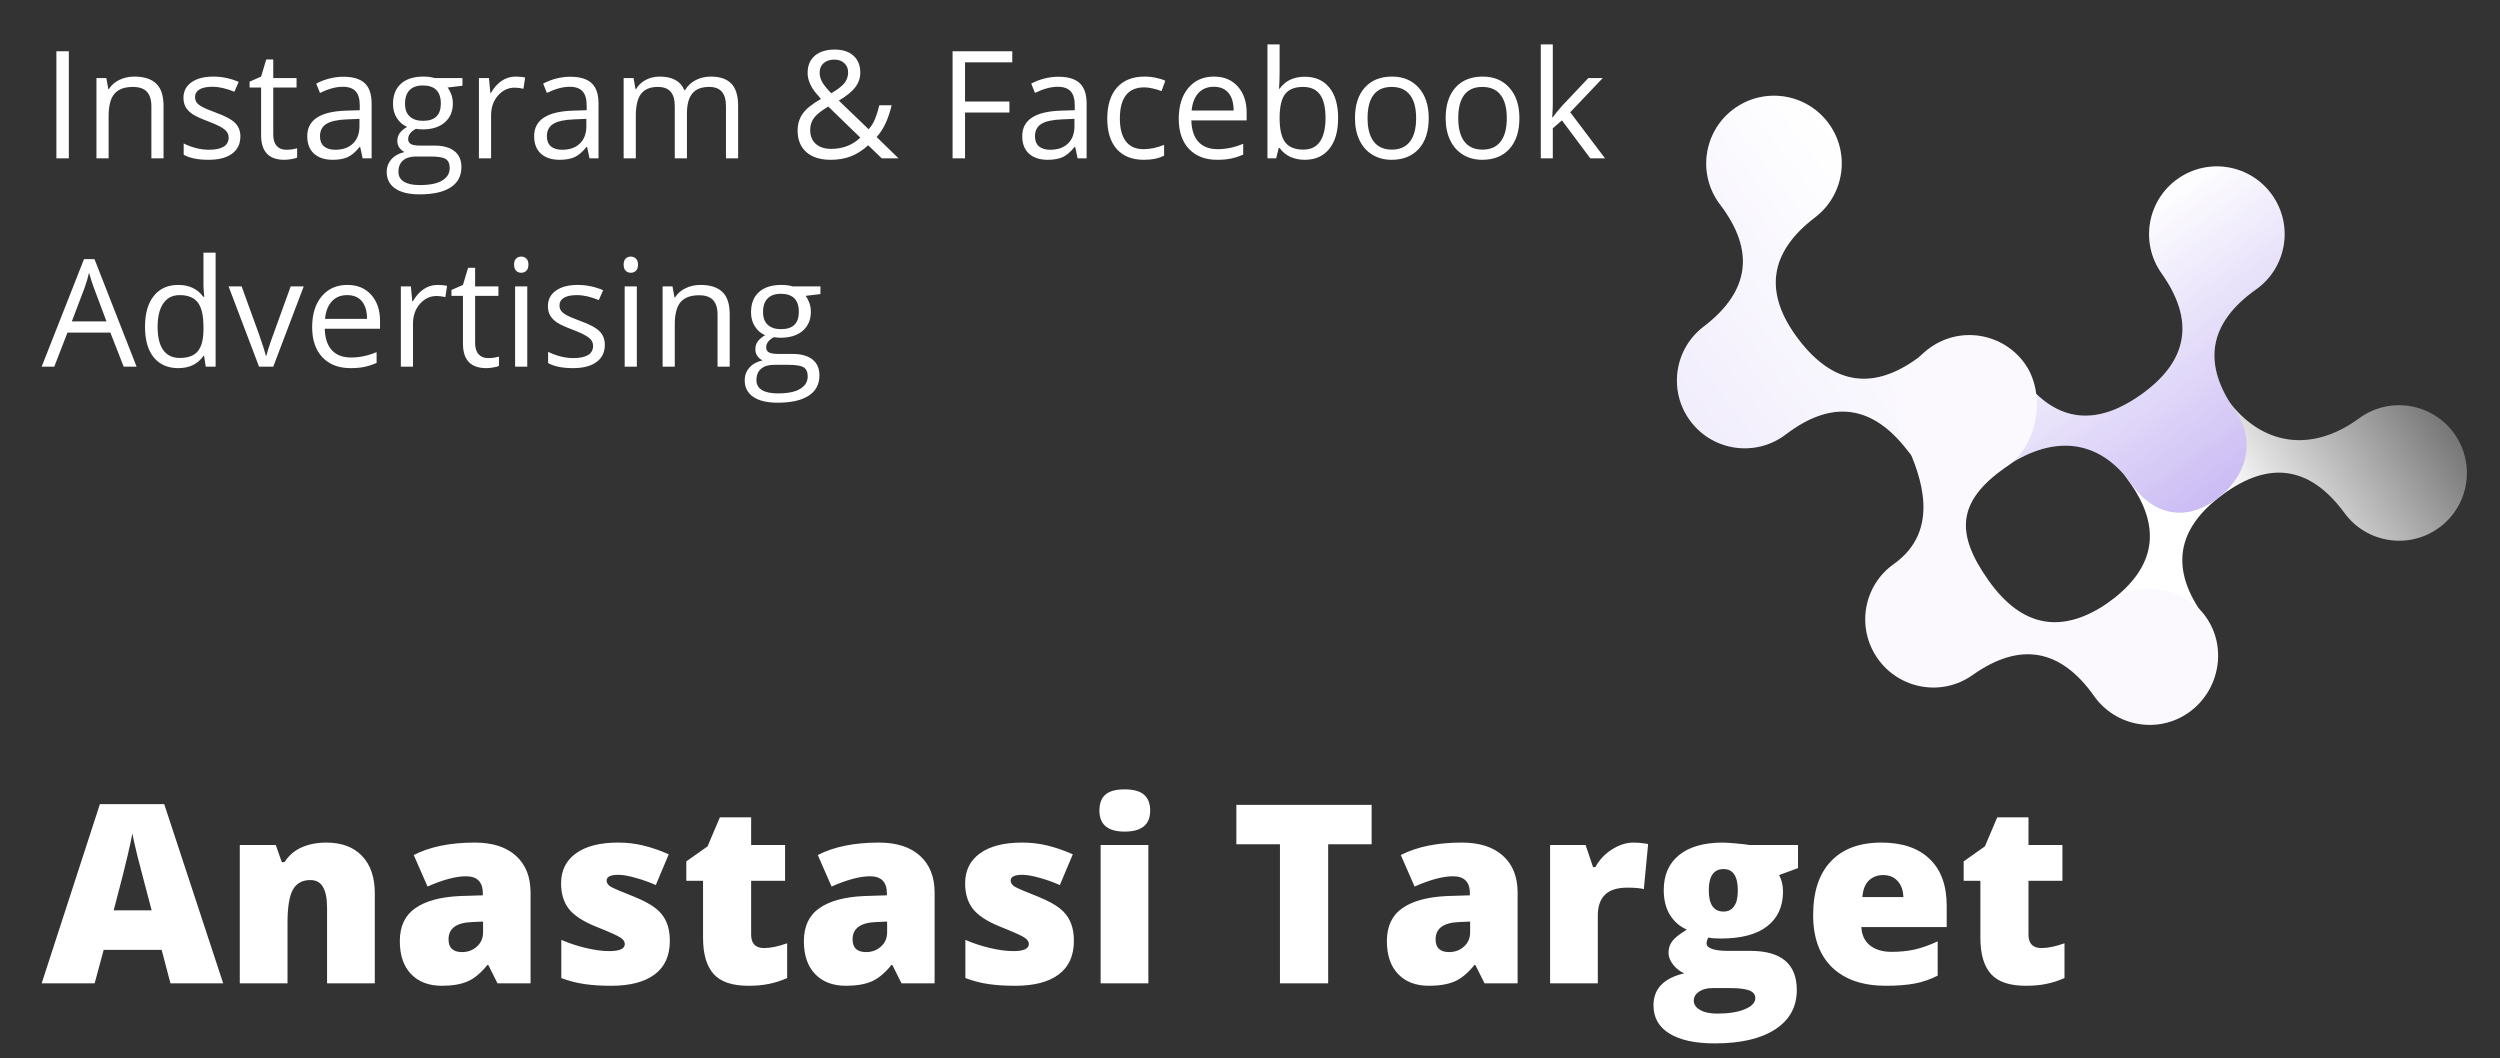 <svg width="300" height="127" viewBox="0 0 300 127" fill="none" xmlns="http://www.w3.org/2000/svg">
<rect x="0" y="0" width="300" height="127" fill="#333333" stroke="none"/>
<g clip-path="url(#clip0)">
<path d="M20.454 118L19.399 113.986H12.441L11.357 118H5L11.987 96.496H19.707L26.782 118H20.454ZM18.198 109.24L17.275 105.725C17.061 104.943 16.797 103.933 16.484 102.692C16.182 101.452 15.981 100.563 15.884 100.026C15.796 100.524 15.62 101.345 15.356 102.487C15.102 103.63 14.531 105.881 13.643 109.24H18.198ZM39.248 118V108.947C39.248 107.844 39.087 107.014 38.765 106.457C38.452 105.891 37.944 105.607 37.241 105.607C36.274 105.607 35.576 105.993 35.147 106.765C34.717 107.536 34.502 108.859 34.502 110.734V118H28.774V101.403H33.096L33.813 103.454H34.15C34.639 102.673 35.312 102.087 36.172 101.696C37.041 101.306 38.037 101.11 39.16 101.11C40.996 101.11 42.422 101.643 43.438 102.707C44.463 103.771 44.976 105.271 44.976 107.204V118H39.248ZM59.697 118L58.599 115.803H58.481C57.71 116.76 56.924 117.414 56.123 117.766C55.322 118.117 54.287 118.293 53.018 118.293C51.455 118.293 50.225 117.824 49.326 116.887C48.428 115.949 47.978 114.631 47.978 112.932C47.978 111.164 48.594 109.851 49.824 108.991C51.055 108.122 52.837 107.634 55.171 107.526L57.94 107.438V107.204C57.94 105.837 57.266 105.153 55.918 105.153C54.707 105.153 53.169 105.563 51.304 106.384L49.648 102.604C51.582 101.608 54.023 101.11 56.973 101.11C59.102 101.11 60.747 101.638 61.909 102.692C63.081 103.747 63.667 105.222 63.667 107.116V118H59.697ZM55.449 114.25C56.143 114.25 56.733 114.03 57.222 113.591C57.72 113.151 57.969 112.58 57.969 111.877V110.588L56.65 110.646C54.766 110.715 53.823 111.408 53.823 112.727C53.823 113.742 54.365 114.25 55.449 114.25ZM80.381 112.902C80.381 114.68 79.775 116.022 78.564 116.931C77.353 117.839 75.615 118.293 73.35 118.293C72.119 118.293 71.05 118.225 70.142 118.088C69.233 117.961 68.306 117.722 67.358 117.37V112.785C68.247 113.176 69.219 113.498 70.273 113.752C71.338 114.006 72.285 114.133 73.115 114.133C74.356 114.133 74.976 113.85 74.976 113.283C74.976 112.99 74.8 112.731 74.448 112.507C74.106 112.272 73.101 111.823 71.431 111.159C69.907 110.534 68.843 109.826 68.237 109.035C67.632 108.234 67.329 107.224 67.329 106.003C67.329 104.46 67.925 103.259 69.116 102.399C70.308 101.54 71.992 101.11 74.17 101.11C75.264 101.11 76.289 101.232 77.246 101.477C78.213 101.711 79.214 102.058 80.249 102.517L78.696 106.208C77.935 105.866 77.129 105.578 76.279 105.344C75.43 105.1 74.736 104.978 74.199 104.978C73.262 104.978 72.793 105.207 72.793 105.666C72.793 105.949 72.954 106.193 73.276 106.398C73.608 106.594 74.556 106.999 76.118 107.614C77.28 108.093 78.144 108.562 78.711 109.021C79.287 109.479 79.707 110.021 79.971 110.646C80.244 111.262 80.381 112.014 80.381 112.902ZM91.689 113.767C92.461 113.767 93.384 113.576 94.458 113.195V117.37C93.686 117.702 92.949 117.937 92.246 118.073C91.553 118.22 90.737 118.293 89.8 118.293C87.876 118.293 86.489 117.824 85.64 116.887C84.79 115.939 84.365 114.489 84.365 112.536V105.695H82.358V103.366L84.907 101.564L86.387 98.078H90.137V101.403H94.209V105.695H90.137V112.155C90.137 113.229 90.654 113.767 91.689 113.767ZM108.184 118L107.085 115.803H106.968C106.196 116.76 105.41 117.414 104.609 117.766C103.809 118.117 102.773 118.293 101.504 118.293C99.941 118.293 98.711 117.824 97.812 116.887C96.914 115.949 96.465 114.631 96.465 112.932C96.465 111.164 97.08 109.851 98.311 108.991C99.541 108.122 101.323 107.634 103.657 107.526L106.426 107.438V107.204C106.426 105.837 105.752 105.153 104.404 105.153C103.193 105.153 101.655 105.563 99.79 106.384L98.135 102.604C100.068 101.608 102.51 101.11 105.459 101.11C107.588 101.11 109.233 101.638 110.396 102.692C111.567 103.747 112.153 105.222 112.153 107.116V118H108.184ZM103.936 114.25C104.629 114.25 105.22 114.03 105.708 113.591C106.206 113.151 106.455 112.58 106.455 111.877V110.588L105.137 110.646C103.252 110.715 102.31 111.408 102.31 112.727C102.31 113.742 102.852 114.25 103.936 114.25ZM128.867 112.902C128.867 114.68 128.262 116.022 127.051 116.931C125.84 117.839 124.102 118.293 121.836 118.293C120.605 118.293 119.536 118.225 118.628 118.088C117.72 117.961 116.792 117.722 115.845 117.37V112.785C116.733 113.176 117.705 113.498 118.76 113.752C119.824 114.006 120.771 114.133 121.602 114.133C122.842 114.133 123.462 113.85 123.462 113.283C123.462 112.99 123.286 112.731 122.935 112.507C122.593 112.272 121.587 111.823 119.917 111.159C118.394 110.534 117.329 109.826 116.724 109.035C116.118 108.234 115.815 107.224 115.815 106.003C115.815 104.46 116.411 103.259 117.603 102.399C118.794 101.54 120.479 101.11 122.656 101.11C123.75 101.11 124.775 101.232 125.732 101.477C126.699 101.711 127.7 102.058 128.735 102.517L127.183 106.208C126.421 105.866 125.615 105.578 124.766 105.344C123.916 105.1 123.223 104.978 122.686 104.978C121.748 104.978 121.279 105.207 121.279 105.666C121.279 105.949 121.44 106.193 121.763 106.398C122.095 106.594 123.042 106.999 124.604 107.614C125.767 108.093 126.631 108.562 127.197 109.021C127.773 109.479 128.193 110.021 128.457 110.646C128.73 111.262 128.867 112.014 128.867 112.902ZM137.803 118H132.075V101.403H137.803V118ZM131.929 97.272C131.929 96.413 132.168 95.773 132.646 95.353C133.125 94.934 133.896 94.724 134.961 94.724C136.025 94.724 136.802 94.939 137.29 95.368C137.778 95.798 138.022 96.433 138.022 97.272C138.022 98.952 137.002 99.792 134.961 99.792C132.939 99.792 131.929 98.952 131.929 97.272ZM159.38 118H153.594V101.315H148.364V96.584H164.595V101.315H159.38V118ZM178.145 118L177.046 115.803H176.929C176.157 116.76 175.371 117.414 174.57 117.766C173.77 118.117 172.734 118.293 171.465 118.293C169.902 118.293 168.672 117.824 167.773 116.887C166.875 115.949 166.426 114.631 166.426 112.932C166.426 111.164 167.041 109.851 168.271 108.991C169.502 108.122 171.284 107.634 173.618 107.526L176.387 107.438V107.204C176.387 105.837 175.713 105.153 174.365 105.153C173.154 105.153 171.616 105.563 169.751 106.384L168.096 102.604C170.029 101.608 172.471 101.11 175.42 101.11C177.549 101.11 179.194 101.638 180.356 102.692C181.528 103.747 182.114 105.222 182.114 107.116V118H178.145ZM173.896 114.25C174.59 114.25 175.181 114.03 175.669 113.591C176.167 113.151 176.416 112.58 176.416 111.877V110.588L175.098 110.646C173.213 110.715 172.271 111.408 172.271 112.727C172.271 113.742 172.812 114.25 173.896 114.25ZM196.03 101.11C196.528 101.11 197.002 101.149 197.451 101.228L197.773 101.286L197.261 106.691C196.792 106.574 196.143 106.516 195.312 106.516C194.062 106.516 193.154 106.804 192.588 107.38C192.021 107.946 191.738 108.767 191.738 109.841V118H186.011V101.403H190.273L191.167 104.055H191.445C191.924 103.176 192.588 102.468 193.438 101.931C194.297 101.384 195.161 101.11 196.03 101.11ZM215.762 101.403V104.172L213.491 105.007C213.804 105.573 213.96 106.232 213.96 106.984C213.96 108.771 213.33 110.158 212.07 111.145C210.82 112.131 208.95 112.624 206.46 112.624C205.845 112.624 205.356 112.585 204.995 112.507C204.858 112.761 204.79 113 204.79 113.225C204.79 113.508 205.02 113.728 205.479 113.884C205.938 114.03 206.538 114.104 207.28 114.104H210.034C213.755 114.104 215.615 115.671 215.615 118.806C215.615 120.827 214.751 122.399 213.022 123.522C211.304 124.646 208.887 125.207 205.771 125.207C203.418 125.207 201.602 124.812 200.322 124.021C199.053 123.239 198.418 122.111 198.418 120.637C198.418 118.654 199.648 117.375 202.109 116.799C201.602 116.584 201.157 116.237 200.776 115.759C200.405 115.28 200.22 114.807 200.22 114.338C200.22 113.82 200.361 113.366 200.645 112.976C200.928 112.575 201.519 112.102 202.417 111.555C201.558 111.174 200.879 110.578 200.381 109.768C199.893 108.957 199.648 107.971 199.648 106.809C199.648 105.002 200.264 103.601 201.494 102.604C202.725 101.608 204.482 101.11 206.768 101.11C207.07 101.11 207.593 101.145 208.335 101.213C209.077 101.281 209.624 101.345 209.976 101.403H215.762ZM203.252 120.065C203.252 120.534 203.506 120.91 204.014 121.193C204.521 121.486 205.2 121.633 206.05 121.633C207.437 121.633 208.545 121.457 209.375 121.105C210.215 120.764 210.635 120.319 210.635 119.772C210.635 119.333 210.381 119.021 209.873 118.835C209.365 118.659 208.638 118.571 207.69 118.571H205.449C204.834 118.571 204.312 118.713 203.882 118.996C203.462 119.289 203.252 119.646 203.252 120.065ZM205.054 106.838C205.054 108.537 205.645 109.387 206.826 109.387C207.373 109.387 207.793 109.177 208.086 108.757C208.389 108.337 208.54 107.707 208.54 106.867C208.54 105.148 207.969 104.289 206.826 104.289C205.645 104.289 205.054 105.139 205.054 106.838ZM226.309 118.293C223.545 118.293 221.396 117.561 219.863 116.096C218.34 114.621 217.578 112.526 217.578 109.812C217.578 107.009 218.286 104.86 219.702 103.366C221.118 101.862 223.14 101.11 225.767 101.11C228.267 101.11 230.195 101.765 231.553 103.073C232.92 104.372 233.604 106.247 233.604 108.698V111.247H223.364C223.403 112.175 223.74 112.902 224.375 113.43C225.02 113.957 225.894 114.221 226.997 114.221C228.003 114.221 228.926 114.128 229.766 113.942C230.615 113.747 231.533 113.42 232.52 112.961V117.077C231.621 117.536 230.693 117.854 229.736 118.029C228.779 118.205 227.637 118.293 226.309 118.293ZM225.972 105.007C225.298 105.007 224.731 105.222 224.272 105.651C223.823 106.071 223.56 106.735 223.481 107.644H228.403C228.384 106.843 228.154 106.203 227.715 105.725C227.285 105.246 226.704 105.007 225.972 105.007ZM244.971 113.767C245.742 113.767 246.665 113.576 247.739 113.195V117.37C246.968 117.702 246.23 117.937 245.527 118.073C244.834 118.22 244.019 118.293 243.081 118.293C241.157 118.293 239.771 117.824 238.921 116.887C238.071 115.939 237.646 114.489 237.646 112.536V105.695H235.64V103.366L238.188 101.564L239.668 98.078H243.418V101.403H247.49V105.695H243.418V112.155C243.418 113.229 243.936 113.767 244.971 113.767Z" fill="white"/>
<path d="M6.767 19V6.15H8.261V19H6.767ZM18.166 19V12.769C18.166 11.983 17.987 11.398 17.63 11.011C17.273 10.624 16.713 10.431 15.951 10.431C14.943 10.431 14.205 10.703 13.736 11.248C13.268 11.793 13.033 12.692 13.033 13.946V19H11.574V9.367H12.761L12.998 10.685H13.068C13.367 10.211 13.786 9.845 14.325 9.587C14.864 9.323 15.465 9.191 16.127 9.191C17.287 9.191 18.16 9.473 18.746 10.035C19.332 10.592 19.625 11.485 19.625 12.716V19H18.166ZM28.845 16.372C28.845 17.269 28.511 17.96 27.843 18.446C27.175 18.933 26.237 19.176 25.03 19.176C23.753 19.176 22.757 18.974 22.042 18.569V17.216C22.505 17.45 23 17.635 23.527 17.77C24.061 17.904 24.573 17.972 25.065 17.972C25.827 17.972 26.413 17.852 26.823 17.611C27.233 17.365 27.439 16.993 27.439 16.495C27.439 16.12 27.274 15.801 26.946 15.537C26.624 15.268 25.991 14.951 25.048 14.588C24.151 14.254 23.513 13.964 23.132 13.718C22.757 13.466 22.476 13.182 22.288 12.865C22.106 12.549 22.016 12.171 22.016 11.731C22.016 10.946 22.335 10.328 22.974 9.877C23.612 9.42 24.488 9.191 25.602 9.191C26.639 9.191 27.652 9.402 28.643 9.824L28.124 11.011C27.157 10.612 26.281 10.413 25.496 10.413C24.805 10.413 24.283 10.521 23.932 10.738C23.58 10.955 23.404 11.254 23.404 11.635C23.404 11.893 23.469 12.112 23.598 12.294C23.732 12.476 23.946 12.648 24.239 12.812C24.532 12.977 25.095 13.214 25.927 13.524C27.069 13.94 27.84 14.359 28.238 14.781C28.643 15.203 28.845 15.733 28.845 16.372ZM34.338 17.972C34.596 17.972 34.845 17.954 35.085 17.919C35.325 17.878 35.516 17.837 35.656 17.796V18.912C35.498 18.988 35.264 19.05 34.953 19.097C34.648 19.149 34.373 19.176 34.127 19.176C32.264 19.176 31.332 18.194 31.332 16.231V10.501H29.952V9.798L31.332 9.191L31.947 7.135H32.791V9.367H35.586V10.501H32.791V16.17C32.791 16.75 32.929 17.195 33.204 17.506C33.48 17.816 33.857 17.972 34.338 17.972ZM43.514 19L43.224 17.629H43.153C42.673 18.232 42.192 18.643 41.712 18.859C41.237 19.07 40.643 19.176 39.928 19.176C38.973 19.176 38.223 18.93 37.678 18.438C37.139 17.945 36.869 17.245 36.869 16.337C36.869 14.392 38.425 13.372 41.536 13.278L43.171 13.226V12.628C43.171 11.872 43.007 11.315 42.679 10.958C42.356 10.595 41.838 10.413 41.123 10.413C40.32 10.413 39.412 10.659 38.398 11.151L37.95 10.035C38.425 9.777 38.943 9.575 39.506 9.429C40.074 9.282 40.643 9.209 41.211 9.209C42.359 9.209 43.209 9.464 43.76 9.974C44.316 10.483 44.595 11.301 44.595 12.426V19H43.514ZM40.218 17.972C41.126 17.972 41.838 17.723 42.353 17.225C42.875 16.727 43.136 16.029 43.136 15.133V14.263L41.677 14.324C40.517 14.365 39.679 14.547 39.163 14.869C38.653 15.185 38.398 15.681 38.398 16.355C38.398 16.882 38.557 17.283 38.873 17.559C39.195 17.834 39.644 17.972 40.218 17.972ZM55.493 9.367V10.29L53.709 10.501C53.873 10.706 54.02 10.976 54.148 11.31C54.277 11.638 54.342 12.01 54.342 12.426C54.342 13.369 54.02 14.122 53.375 14.685C52.73 15.247 51.846 15.528 50.721 15.528C50.434 15.528 50.164 15.505 49.912 15.458C49.291 15.786 48.98 16.199 48.98 16.697C48.98 16.961 49.089 17.157 49.306 17.286C49.523 17.409 49.895 17.471 50.422 17.471H52.127C53.17 17.471 53.97 17.69 54.526 18.13C55.089 18.569 55.37 19.208 55.37 20.046C55.37 21.112 54.942 21.924 54.087 22.48C53.231 23.043 51.983 23.324 50.343 23.324C49.083 23.324 48.11 23.09 47.425 22.621C46.745 22.152 46.405 21.49 46.405 20.635C46.405 20.049 46.593 19.542 46.968 19.114C47.343 18.686 47.87 18.396 48.55 18.244C48.304 18.133 48.096 17.96 47.926 17.726C47.762 17.491 47.68 17.219 47.68 16.908C47.68 16.557 47.773 16.249 47.961 15.985C48.148 15.722 48.444 15.467 48.849 15.221C48.351 15.016 47.943 14.667 47.627 14.175C47.316 13.683 47.161 13.12 47.161 12.487C47.161 11.433 47.477 10.621 48.11 10.053C48.743 9.479 49.64 9.191 50.8 9.191C51.304 9.191 51.758 9.25 52.162 9.367H55.493ZM47.812 20.617C47.812 21.139 48.031 21.534 48.471 21.804C48.91 22.073 49.54 22.208 50.36 22.208C51.585 22.208 52.49 22.023 53.076 21.654C53.668 21.291 53.964 20.796 53.964 20.169C53.964 19.648 53.803 19.284 53.48 19.079C53.158 18.88 52.552 18.78 51.661 18.78H49.912C49.25 18.78 48.734 18.939 48.365 19.255C47.996 19.571 47.812 20.025 47.812 20.617ZM48.602 12.452C48.602 13.126 48.793 13.636 49.174 13.981C49.555 14.327 50.085 14.5 50.765 14.5C52.188 14.5 52.9 13.809 52.9 12.426C52.9 10.979 52.18 10.255 50.738 10.255C50.053 10.255 49.525 10.44 49.156 10.809C48.787 11.178 48.602 11.726 48.602 12.452ZM61.865 9.191C62.293 9.191 62.677 9.227 63.017 9.297L62.815 10.65C62.416 10.562 62.065 10.519 61.76 10.519C60.98 10.519 60.312 10.835 59.756 11.468C59.205 12.101 58.93 12.889 58.93 13.832V19H57.471V9.367H58.675L58.842 11.151H58.912C59.27 10.524 59.7 10.041 60.204 9.701C60.708 9.361 61.262 9.191 61.865 9.191ZM70.742 19L70.452 17.629H70.382C69.901 18.232 69.421 18.643 68.94 18.859C68.466 19.07 67.871 19.176 67.156 19.176C66.201 19.176 65.451 18.93 64.906 18.438C64.367 17.945 64.098 17.245 64.098 16.337C64.098 14.392 65.653 13.372 68.765 13.278L70.399 13.226V12.628C70.399 11.872 70.235 11.315 69.907 10.958C69.585 10.595 69.066 10.413 68.352 10.413C67.549 10.413 66.641 10.659 65.627 11.151L65.179 10.035C65.653 9.777 66.172 9.575 66.734 9.429C67.303 9.282 67.871 9.209 68.439 9.209C69.588 9.209 70.438 9.464 70.988 9.974C71.545 10.483 71.823 11.301 71.823 12.426V19H70.742ZM67.446 17.972C68.355 17.972 69.066 17.723 69.582 17.225C70.103 16.727 70.364 16.029 70.364 15.133V14.263L68.905 14.324C67.745 14.365 66.907 14.547 66.392 14.869C65.882 15.185 65.627 15.681 65.627 16.355C65.627 16.882 65.785 17.283 66.102 17.559C66.424 17.834 66.872 17.972 67.446 17.972ZM87.116 19V12.733C87.116 11.966 86.952 11.392 86.624 11.011C86.296 10.624 85.786 10.431 85.095 10.431C84.186 10.431 83.516 10.691 83.082 11.213C82.648 11.734 82.432 12.537 82.432 13.621V19H80.973V12.733C80.973 11.966 80.809 11.392 80.481 11.011C80.152 10.624 79.64 10.431 78.942 10.431C78.028 10.431 77.357 10.706 76.93 11.257C76.508 11.802 76.297 12.698 76.297 13.946V19H74.838V9.367H76.024L76.262 10.685H76.332C76.607 10.217 76.994 9.851 77.492 9.587C77.996 9.323 78.559 9.191 79.18 9.191C80.686 9.191 81.67 9.736 82.133 10.826H82.203C82.49 10.322 82.906 9.924 83.451 9.631C83.996 9.338 84.617 9.191 85.314 9.191C86.404 9.191 87.219 9.473 87.758 10.035C88.303 10.592 88.575 11.485 88.575 12.716V19H87.116ZM98.357 8.708C98.357 9.112 98.463 9.499 98.674 9.868C98.885 10.231 99.245 10.671 99.755 11.187C100.511 10.747 101.035 10.343 101.328 9.974C101.627 9.599 101.776 9.168 101.776 8.682C101.776 8.23 101.624 7.864 101.319 7.583C101.021 7.296 100.619 7.152 100.115 7.152C99.594 7.152 99.169 7.293 98.841 7.574C98.519 7.855 98.357 8.233 98.357 8.708ZM99.72 17.866C101.132 17.866 102.304 17.415 103.235 16.513L99.394 12.786C98.744 13.185 98.284 13.516 98.015 13.779C97.745 14.037 97.546 14.315 97.417 14.614C97.288 14.913 97.224 15.253 97.224 15.634C97.224 16.319 97.449 16.864 97.9 17.269C98.357 17.667 98.964 17.866 99.72 17.866ZM95.712 15.669C95.712 14.907 95.914 14.233 96.318 13.648C96.728 13.062 97.461 12.47 98.516 11.872C98.018 11.315 97.678 10.894 97.496 10.606C97.32 10.319 97.18 10.021 97.074 9.71C96.969 9.399 96.916 9.077 96.916 8.743C96.916 7.864 97.203 7.179 97.777 6.687C98.352 6.194 99.151 5.948 100.177 5.948C101.126 5.948 101.873 6.194 102.418 6.687C102.963 7.173 103.235 7.853 103.235 8.726C103.235 9.353 103.036 9.933 102.638 10.466C102.239 10.993 101.58 11.529 100.66 12.074L104.237 15.511C104.565 15.148 104.826 14.723 105.02 14.236C105.219 13.744 105.386 13.208 105.521 12.628H106.997C106.599 14.304 105.998 15.575 105.195 16.442L107.823 19H105.811L104.185 17.436C103.493 18.057 102.79 18.502 102.075 18.771C101.36 19.041 100.563 19.176 99.685 19.176C98.425 19.176 97.446 18.865 96.749 18.244C96.058 17.623 95.712 16.765 95.712 15.669ZM115.804 19H114.31V6.15H121.473V7.478H115.804V12.18H121.13V13.507H115.804V19ZM129.312 19L129.022 17.629H128.952C128.472 18.232 127.991 18.643 127.511 18.859C127.036 19.07 126.441 19.176 125.727 19.176C124.771 19.176 124.021 18.93 123.477 18.438C122.938 17.945 122.668 17.245 122.668 16.337C122.668 14.392 124.224 13.372 127.335 13.278L128.97 13.226V12.628C128.97 11.872 128.806 11.315 128.478 10.958C128.155 10.595 127.637 10.413 126.922 10.413C126.119 10.413 125.211 10.659 124.197 11.151L123.749 10.035C124.224 9.777 124.742 9.575 125.305 9.429C125.873 9.282 126.441 9.209 127.01 9.209C128.158 9.209 129.008 9.464 129.559 9.974C130.115 10.483 130.394 11.301 130.394 12.426V19H129.312ZM126.017 17.972C126.925 17.972 127.637 17.723 128.152 17.225C128.674 16.727 128.935 16.029 128.935 15.133V14.263L127.476 14.324C126.315 14.365 125.478 14.547 124.962 14.869C124.452 15.185 124.197 15.681 124.197 16.355C124.197 16.882 124.355 17.283 124.672 17.559C124.994 17.834 125.442 17.972 126.017 17.972ZM137.258 19.176C135.863 19.176 134.782 18.748 134.015 17.893C133.253 17.031 132.872 15.815 132.872 14.245C132.872 12.634 133.259 11.389 134.032 10.51C134.812 9.631 135.919 9.191 137.354 9.191C137.817 9.191 138.28 9.241 138.743 9.341C139.206 9.44 139.569 9.558 139.833 9.692L139.385 10.932C139.062 10.803 138.711 10.697 138.33 10.615C137.949 10.527 137.612 10.483 137.319 10.483C135.362 10.483 134.384 11.731 134.384 14.227C134.384 15.411 134.621 16.319 135.096 16.952C135.576 17.585 136.285 17.901 137.223 17.901C138.025 17.901 138.849 17.729 139.692 17.383V18.675C139.048 19.009 138.236 19.176 137.258 19.176ZM146.056 19.176C144.632 19.176 143.507 18.742 142.681 17.875C141.86 17.008 141.45 15.804 141.45 14.263C141.45 12.71 141.831 11.477 142.593 10.562C143.36 9.648 144.389 9.191 145.678 9.191C146.885 9.191 147.84 9.59 148.543 10.387C149.246 11.178 149.598 12.224 149.598 13.524V14.447H142.962C142.991 15.578 143.275 16.436 143.814 17.023C144.359 17.608 145.124 17.901 146.108 17.901C147.146 17.901 148.171 17.685 149.185 17.251V18.552C148.669 18.774 148.18 18.933 147.717 19.026C147.26 19.126 146.706 19.176 146.056 19.176ZM145.66 10.413C144.887 10.413 144.269 10.665 143.806 11.169C143.349 11.673 143.079 12.37 142.997 13.261H148.033C148.033 12.341 147.828 11.638 147.418 11.151C147.008 10.659 146.422 10.413 145.66 10.413ZM156.576 9.209C157.842 9.209 158.823 9.643 159.521 10.51C160.224 11.371 160.575 12.593 160.575 14.175C160.575 15.757 160.221 16.987 159.512 17.866C158.809 18.739 157.83 19.176 156.576 19.176C155.949 19.176 155.375 19.061 154.854 18.833C154.338 18.599 153.904 18.241 153.553 17.761H153.447L153.14 19H152.094V5.324H153.553V8.646C153.553 9.391 153.529 10.059 153.482 10.65H153.553C154.232 9.689 155.24 9.209 156.576 9.209ZM156.365 10.431C155.369 10.431 154.651 10.718 154.212 11.292C153.772 11.86 153.553 12.821 153.553 14.175C153.553 15.528 153.778 16.498 154.229 17.084C154.681 17.664 155.404 17.954 156.4 17.954C157.297 17.954 157.965 17.629 158.404 16.979C158.844 16.322 159.063 15.382 159.063 14.157C159.063 12.903 158.844 11.969 158.404 11.354C157.965 10.738 157.285 10.431 156.365 10.431ZM171.447 14.175C171.447 15.745 171.052 16.973 170.261 17.857C169.47 18.736 168.377 19.176 166.982 19.176C166.121 19.176 165.356 18.974 164.688 18.569C164.021 18.165 163.505 17.585 163.142 16.829C162.778 16.073 162.597 15.188 162.597 14.175C162.597 12.604 162.989 11.383 163.774 10.51C164.56 9.631 165.649 9.191 167.044 9.191C168.392 9.191 169.461 9.64 170.252 10.536C171.049 11.433 171.447 12.646 171.447 14.175ZM164.108 14.175C164.108 15.405 164.354 16.343 164.847 16.987C165.339 17.632 166.062 17.954 167.018 17.954C167.973 17.954 168.696 17.635 169.188 16.996C169.687 16.352 169.936 15.411 169.936 14.175C169.936 12.95 169.687 12.021 169.188 11.389C168.696 10.75 167.967 10.431 167 10.431C166.045 10.431 165.324 10.744 164.838 11.371C164.352 11.998 164.108 12.933 164.108 14.175ZM182.328 14.175C182.328 15.745 181.933 16.973 181.142 17.857C180.351 18.736 179.258 19.176 177.863 19.176C177.002 19.176 176.237 18.974 175.569 18.569C174.901 18.165 174.386 17.585 174.022 16.829C173.659 16.073 173.478 15.188 173.478 14.175C173.478 12.604 173.87 11.383 174.655 10.51C175.44 9.631 176.53 9.191 177.925 9.191C179.272 9.191 180.342 9.64 181.133 10.536C181.93 11.433 182.328 12.646 182.328 14.175ZM174.989 14.175C174.989 15.405 175.235 16.343 175.728 16.987C176.22 17.632 176.943 17.954 177.898 17.954C178.854 17.954 179.577 17.635 180.069 16.996C180.567 16.352 180.816 15.411 180.816 14.175C180.816 12.95 180.567 12.021 180.069 11.389C179.577 10.75 178.848 10.431 177.881 10.431C176.926 10.431 176.205 10.744 175.719 11.371C175.232 11.998 174.989 12.933 174.989 14.175ZM186.336 14.069C186.588 13.712 186.972 13.243 187.487 12.663L190.599 9.367H192.33L188.428 13.472L192.603 19H190.836L187.435 14.447L186.336 15.396V19H184.895V5.324H186.336V12.575C186.336 12.898 186.312 13.396 186.266 14.069H186.336ZM14.844 44L13.244 39.913H8.094L6.512 44H5L10.08 31.098H11.337L16.391 44H14.844ZM12.778 38.568L11.284 34.587C11.091 34.083 10.892 33.465 10.687 32.732C10.558 33.295 10.373 33.913 10.133 34.587L8.621 38.568H12.778ZM24.494 42.708H24.415C23.741 43.687 22.733 44.176 21.392 44.176C20.132 44.176 19.15 43.745 18.447 42.884C17.75 42.023 17.401 40.798 17.401 39.21C17.401 37.622 17.753 36.389 18.456 35.51C19.159 34.631 20.138 34.191 21.392 34.191C22.698 34.191 23.7 34.666 24.398 35.615H24.512L24.45 34.921L24.415 34.244V30.324H25.874V44H24.688L24.494 42.708ZM21.576 42.954C22.572 42.954 23.293 42.685 23.738 42.145C24.189 41.601 24.415 40.725 24.415 39.518V39.21C24.415 37.845 24.186 36.872 23.73 36.292C23.278 35.706 22.555 35.413 21.559 35.413C20.703 35.413 20.047 35.747 19.59 36.415C19.139 37.077 18.913 38.015 18.913 39.227C18.913 40.458 19.139 41.387 19.59 42.014C20.041 42.641 20.703 42.954 21.576 42.954ZM31.086 44L27.43 34.367H28.994L31.068 40.08C31.537 41.416 31.812 42.283 31.895 42.682H31.965C32.029 42.371 32.231 41.73 32.571 40.757C32.917 39.778 33.688 37.648 34.883 34.367H36.447L32.791 44H31.086ZM42.063 44.176C40.64 44.176 39.515 43.742 38.688 42.875C37.868 42.008 37.458 40.804 37.458 39.263C37.458 37.71 37.839 36.477 38.601 35.562C39.368 34.648 40.397 34.191 41.685 34.191C42.893 34.191 43.848 34.59 44.551 35.387C45.254 36.178 45.605 37.224 45.605 38.524V39.447H38.97C38.999 40.578 39.283 41.437 39.822 42.023C40.367 42.608 41.132 42.901 42.116 42.901C43.153 42.901 44.179 42.685 45.192 42.251V43.552C44.677 43.774 44.188 43.933 43.725 44.026C43.268 44.126 42.714 44.176 42.063 44.176ZM41.668 35.413C40.895 35.413 40.276 35.665 39.813 36.169C39.356 36.673 39.087 37.37 39.005 38.261H44.041C44.041 37.341 43.836 36.638 43.426 36.151C43.016 35.659 42.43 35.413 41.668 35.413ZM52.496 34.191C52.924 34.191 53.308 34.227 53.648 34.297L53.445 35.65C53.047 35.562 52.695 35.519 52.391 35.519C51.611 35.519 50.943 35.835 50.387 36.468C49.836 37.101 49.56 37.889 49.56 38.832V44H48.102V34.367H49.306L49.473 36.151H49.543C49.9 35.524 50.331 35.041 50.835 34.701C51.339 34.361 51.893 34.191 52.496 34.191ZM58.56 42.972C58.818 42.972 59.067 42.954 59.308 42.919C59.548 42.878 59.738 42.837 59.879 42.796V43.912C59.721 43.988 59.486 44.05 59.176 44.097C58.871 44.149 58.596 44.176 58.35 44.176C56.486 44.176 55.555 43.194 55.555 41.231V35.501H54.175V34.798L55.555 34.191L56.17 32.135H57.014V34.367H59.809V35.501H57.014V41.17C57.014 41.75 57.151 42.195 57.427 42.506C57.702 42.816 58.08 42.972 58.56 42.972ZM63.272 44H61.812V34.367H63.272V44ZM61.69 31.757C61.69 31.423 61.772 31.18 61.935 31.027C62.1 30.869 62.305 30.79 62.551 30.79C62.785 30.79 62.987 30.869 63.157 31.027C63.327 31.186 63.412 31.429 63.412 31.757C63.412 32.085 63.327 32.331 63.157 32.495C62.987 32.653 62.785 32.732 62.551 32.732C62.305 32.732 62.1 32.653 61.935 32.495C61.772 32.331 61.69 32.085 61.69 31.757ZM72.579 41.372C72.579 42.269 72.245 42.96 71.577 43.446C70.909 43.933 69.972 44.176 68.765 44.176C67.487 44.176 66.491 43.974 65.776 43.569V42.216C66.239 42.45 66.734 42.635 67.262 42.77C67.795 42.904 68.308 42.972 68.8 42.972C69.561 42.972 70.147 42.852 70.558 42.611C70.968 42.365 71.173 41.993 71.173 41.495C71.173 41.12 71.009 40.801 70.681 40.537C70.358 40.268 69.726 39.951 68.782 39.588C67.886 39.254 67.247 38.964 66.866 38.718C66.491 38.466 66.21 38.182 66.022 37.865C65.841 37.549 65.75 37.171 65.75 36.731C65.75 35.946 66.069 35.328 66.708 34.877C67.347 34.42 68.223 34.191 69.336 34.191C70.373 34.191 71.387 34.402 72.377 34.824L71.858 36.011C70.892 35.612 70.016 35.413 69.231 35.413C68.539 35.413 68.018 35.522 67.666 35.738C67.314 35.955 67.139 36.254 67.139 36.635C67.139 36.893 67.203 37.112 67.332 37.294C67.467 37.476 67.681 37.648 67.974 37.812C68.267 37.977 68.829 38.214 69.661 38.524C70.804 38.94 71.574 39.359 71.973 39.781C72.377 40.203 72.579 40.733 72.579 41.372ZM76.42 44H74.961V34.367H76.42V44ZM74.838 31.757C74.838 31.423 74.92 31.18 75.084 31.027C75.248 30.869 75.453 30.79 75.699 30.79C75.934 30.79 76.136 30.869 76.306 31.027C76.476 31.186 76.561 31.429 76.561 31.757C76.561 32.085 76.476 32.331 76.306 32.495C76.136 32.653 75.934 32.732 75.699 32.732C75.453 32.732 75.248 32.653 75.084 32.495C74.92 32.331 74.838 32.085 74.838 31.757ZM86.106 44V37.769C86.106 36.983 85.927 36.398 85.569 36.011C85.212 35.624 84.652 35.431 83.891 35.431C82.883 35.431 82.144 35.703 81.676 36.248C81.207 36.793 80.973 37.692 80.973 38.946V44H79.514V34.367H80.7L80.938 35.685H81.008C81.307 35.211 81.726 34.845 82.265 34.587C82.804 34.323 83.404 34.191 84.066 34.191C85.227 34.191 86.1 34.473 86.686 35.035C87.272 35.592 87.564 36.485 87.564 37.716V44H86.106ZM98.454 34.367V35.29L96.67 35.501C96.834 35.706 96.981 35.976 97.109 36.31C97.238 36.638 97.303 37.01 97.303 37.426C97.303 38.369 96.981 39.122 96.336 39.685C95.691 40.247 94.807 40.528 93.682 40.528C93.394 40.528 93.125 40.505 92.873 40.458C92.252 40.786 91.941 41.199 91.941 41.697C91.941 41.961 92.05 42.157 92.267 42.286C92.483 42.409 92.856 42.471 93.383 42.471H95.088C96.131 42.471 96.931 42.69 97.487 43.13C98.05 43.569 98.331 44.208 98.331 45.046C98.331 46.112 97.903 46.924 97.048 47.48C96.192 48.043 94.944 48.324 93.304 48.324C92.044 48.324 91.071 48.09 90.386 47.621C89.706 47.152 89.366 46.49 89.366 45.635C89.366 45.049 89.554 44.542 89.929 44.114C90.304 43.687 90.831 43.397 91.511 43.244C91.265 43.133 91.057 42.96 90.887 42.726C90.723 42.491 90.641 42.219 90.641 41.908C90.641 41.557 90.734 41.249 90.922 40.985C91.109 40.722 91.405 40.467 91.81 40.221C91.311 40.016 90.904 39.667 90.588 39.175C90.277 38.683 90.122 38.12 90.122 37.487C90.122 36.433 90.439 35.621 91.071 35.053C91.704 34.478 92.601 34.191 93.761 34.191C94.265 34.191 94.719 34.25 95.123 34.367H98.454ZM90.772 45.617C90.772 46.139 90.992 46.534 91.432 46.804C91.871 47.073 92.501 47.208 93.321 47.208C94.546 47.208 95.451 47.023 96.037 46.654C96.629 46.291 96.925 45.796 96.925 45.169C96.925 44.648 96.764 44.284 96.441 44.079C96.119 43.88 95.513 43.78 94.622 43.78H92.873C92.211 43.78 91.695 43.938 91.326 44.255C90.957 44.571 90.772 45.025 90.772 45.617ZM91.564 37.452C91.564 38.126 91.754 38.636 92.135 38.981C92.516 39.327 93.046 39.5 93.726 39.5C95.149 39.5 95.861 38.809 95.861 37.426C95.861 35.978 95.141 35.255 93.699 35.255C93.014 35.255 92.486 35.44 92.117 35.809C91.748 36.178 91.564 36.726 91.564 37.452Z" fill="white"/>
<path fill-rule="evenodd" clip-rule="evenodd" d="M262.764 85.318C266.382 82.659 267.158 77.57 264.499 73.952C260.372 68.336 261.116 63.467 266.734 59.339C272.348 55.213 277.221 55.955 281.348 61.571C284.006 65.188 289.095 65.968 292.713 63.309C296.331 60.65 297.107 55.561 294.448 51.944C291.789 48.325 286.701 47.545 283.082 50.204C277.465 54.332 271.425 53.565 267.297 47.947C264.638 44.329 261.449 44.709 257.83 47.369C254.213 50.027 252.703 53.983 255.362 57.601C259.49 63.218 258.746 68.088 253.133 72.213C249.511 74.875 248.735 79.964 251.394 83.583C254.053 87.2 259.142 87.98 262.764 85.318Z" fill="url(#paint0_linear)"/>
<path fill-rule="evenodd" clip-rule="evenodd" d="M261.32 21.466C257.656 24.061 256.792 29.136 259.387 32.8C263.416 38.487 262.587 43.342 256.898 47.372C251.213 51.399 246.353 50.572 242.325 44.886C239.73 41.222 234.656 40.354 230.992 42.949C227.328 45.545 226.67 50.354 229.265 54.018C231.86 57.682 236.729 58.816 240.393 56.22C246.081 52.191 251.768 52.431 255.798 58.12C258.393 61.784 262.181 62.598 265.845 60.002C269.509 57.407 270.834 52.971 268.238 49.307C264.209 43.619 265.037 38.763 270.721 34.736C274.389 32.138 275.253 27.063 272.658 23.399C270.063 19.735 264.988 18.867 261.32 21.466Z" fill="url(#paint1_linear)"/>
<path fill-rule="evenodd" clip-rule="evenodd" d="M261.32 21.466C257.656 24.061 256.792 29.136 259.387 32.8C263.416 38.487 262.587 43.342 256.898 47.372C251.213 51.399 246.353 50.572 242.325 44.886C239.73 41.222 234.656 40.354 230.992 42.949C227.328 45.545 226.67 50.354 229.265 54.018C231.86 57.682 236.729 58.816 240.393 56.22C246.081 52.191 251.768 52.431 255.798 58.12C258.393 61.784 262.181 62.598 265.845 60.002C269.509 57.407 270.834 52.971 268.238 49.307C264.209 43.619 265.037 38.763 270.721 34.736C274.389 32.138 275.253 27.063 272.658 23.399C270.063 19.735 264.988 18.867 261.32 21.466Z" fill="white" fill-opacity="0.2"/>
<path fill-rule="evenodd" clip-rule="evenodd" d="M241.874 44.247C239.152 40.676 234.05 39.989 230.48 42.711C224.937 46.935 220.056 46.276 215.83 40.732C211.607 35.191 212.263 30.306 217.806 26.082C221.376 23.36 222.067 18.259 219.345 14.688C216.623 11.117 211.521 10.43 207.951 13.152C204.38 15.874 203.689 20.975 206.411 24.546C210.636 30.09 209.977 34.973 204.433 39.198C200.862 41.92 200.174 47.02 202.896 50.591C205.618 54.162 210.72 54.855 214.292 52.133C219.836 47.907 224.718 48.565 228.94 54.106C231.665 57.681 236.767 58.367 240.338 55.645C243.909 52.924 244.599 47.822 241.874 44.247Z" fill="white"/>
<path fill-rule="evenodd" clip-rule="evenodd" d="M241.874 44.247C239.152 40.676 234.05 39.989 230.48 42.711C224.937 46.935 220.056 46.276 215.83 40.732C211.607 35.191 212.263 30.306 217.806 26.082C221.376 23.36 222.067 18.259 219.345 14.688C216.623 11.117 211.521 10.43 207.951 13.152C204.38 15.874 203.689 20.975 206.411 24.546C210.636 30.09 209.977 34.973 204.433 39.198C200.862 41.92 200.174 47.02 202.896 50.591C205.618 54.162 210.72 54.855 214.292 52.133C219.836 47.907 224.718 48.565 228.94 54.106C231.665 57.681 236.767 58.367 240.338 55.645C243.909 52.924 244.599 47.822 241.874 44.247Z" fill="url(#paint2_linear)" fill-opacity="0.2"/>
<path fill-rule="evenodd" clip-rule="evenodd" d="M264.707 74.031C262.1 70.351 256.883 69.568 253.217 72.164C247.527 76.195 242.661 75.355 238.614 69.641C234.569 63.931 234.921 60.143 240.611 56.113C244.548 53.683 245.604 47.343 242.997 43.663C240.39 39.983 235.305 39.107 231.639 41.703C227.973 44.3 226.193 49.682 228.8 53.362C230.52 57.103 232.945 63.652 227.254 67.684C223.588 70.281 222.729 75.367 225.337 79.048C227.943 82.727 233.029 83.609 236.695 81.013C242.387 76.981 247.253 77.821 251.298 83.53C253.907 87.214 258.993 88.09 262.659 85.493C266.324 82.897 267.316 77.716 264.707 74.031Z" fill="white"/>
<path fill-rule="evenodd" clip-rule="evenodd" d="M264.707 74.031C262.1 70.351 256.883 69.568 253.217 72.164C247.527 76.195 242.661 75.355 238.614 69.641C234.569 63.931 234.921 60.143 240.611 56.113C244.548 53.683 245.604 47.343 242.997 43.663C240.39 39.983 235.305 39.107 231.639 41.703C227.973 44.3 226.193 49.682 228.8 53.362C230.52 57.103 232.945 63.652 227.254 67.684C223.588 70.281 222.729 75.367 225.337 79.048C227.943 82.727 233.029 83.609 236.695 81.013C242.387 76.981 247.253 77.821 251.298 83.53C253.907 87.214 258.993 88.09 262.659 85.493C266.324 82.897 267.316 77.716 264.707 74.031Z" fill="#BCA9F1" fill-opacity="0.07"/>
</g>
<defs>
<linearGradient id="paint0_linear" x1="277.736" y1="74.315" x2="310.203" y2="51.814" gradientUnits="userSpaceOnUse">
<stop stop-color="white"/>
<stop offset="1" stop-color="white" stop-opacity="0"/>
</linearGradient>
<linearGradient id="paint1_linear" x1="246.158" y1="32.206" x2="266.301" y2="60.641" gradientUnits="userSpaceOnUse">
<stop stop-color="white"/>
<stop offset="1" stop-color="#BCA9F1"/>
</linearGradient>
<linearGradient id="paint2_linear" x1="230.611" y1="29.469" x2="202.897" y2="50.593" gradientUnits="userSpaceOnUse">
<stop stop-color="white"/>
<stop offset="1" stop-color="#BCA9F1"/>
</linearGradient>
<clipPath id="clip0">
<rect width="300" height="127" fill="white"/>
</clipPath>
</defs>
</svg>
